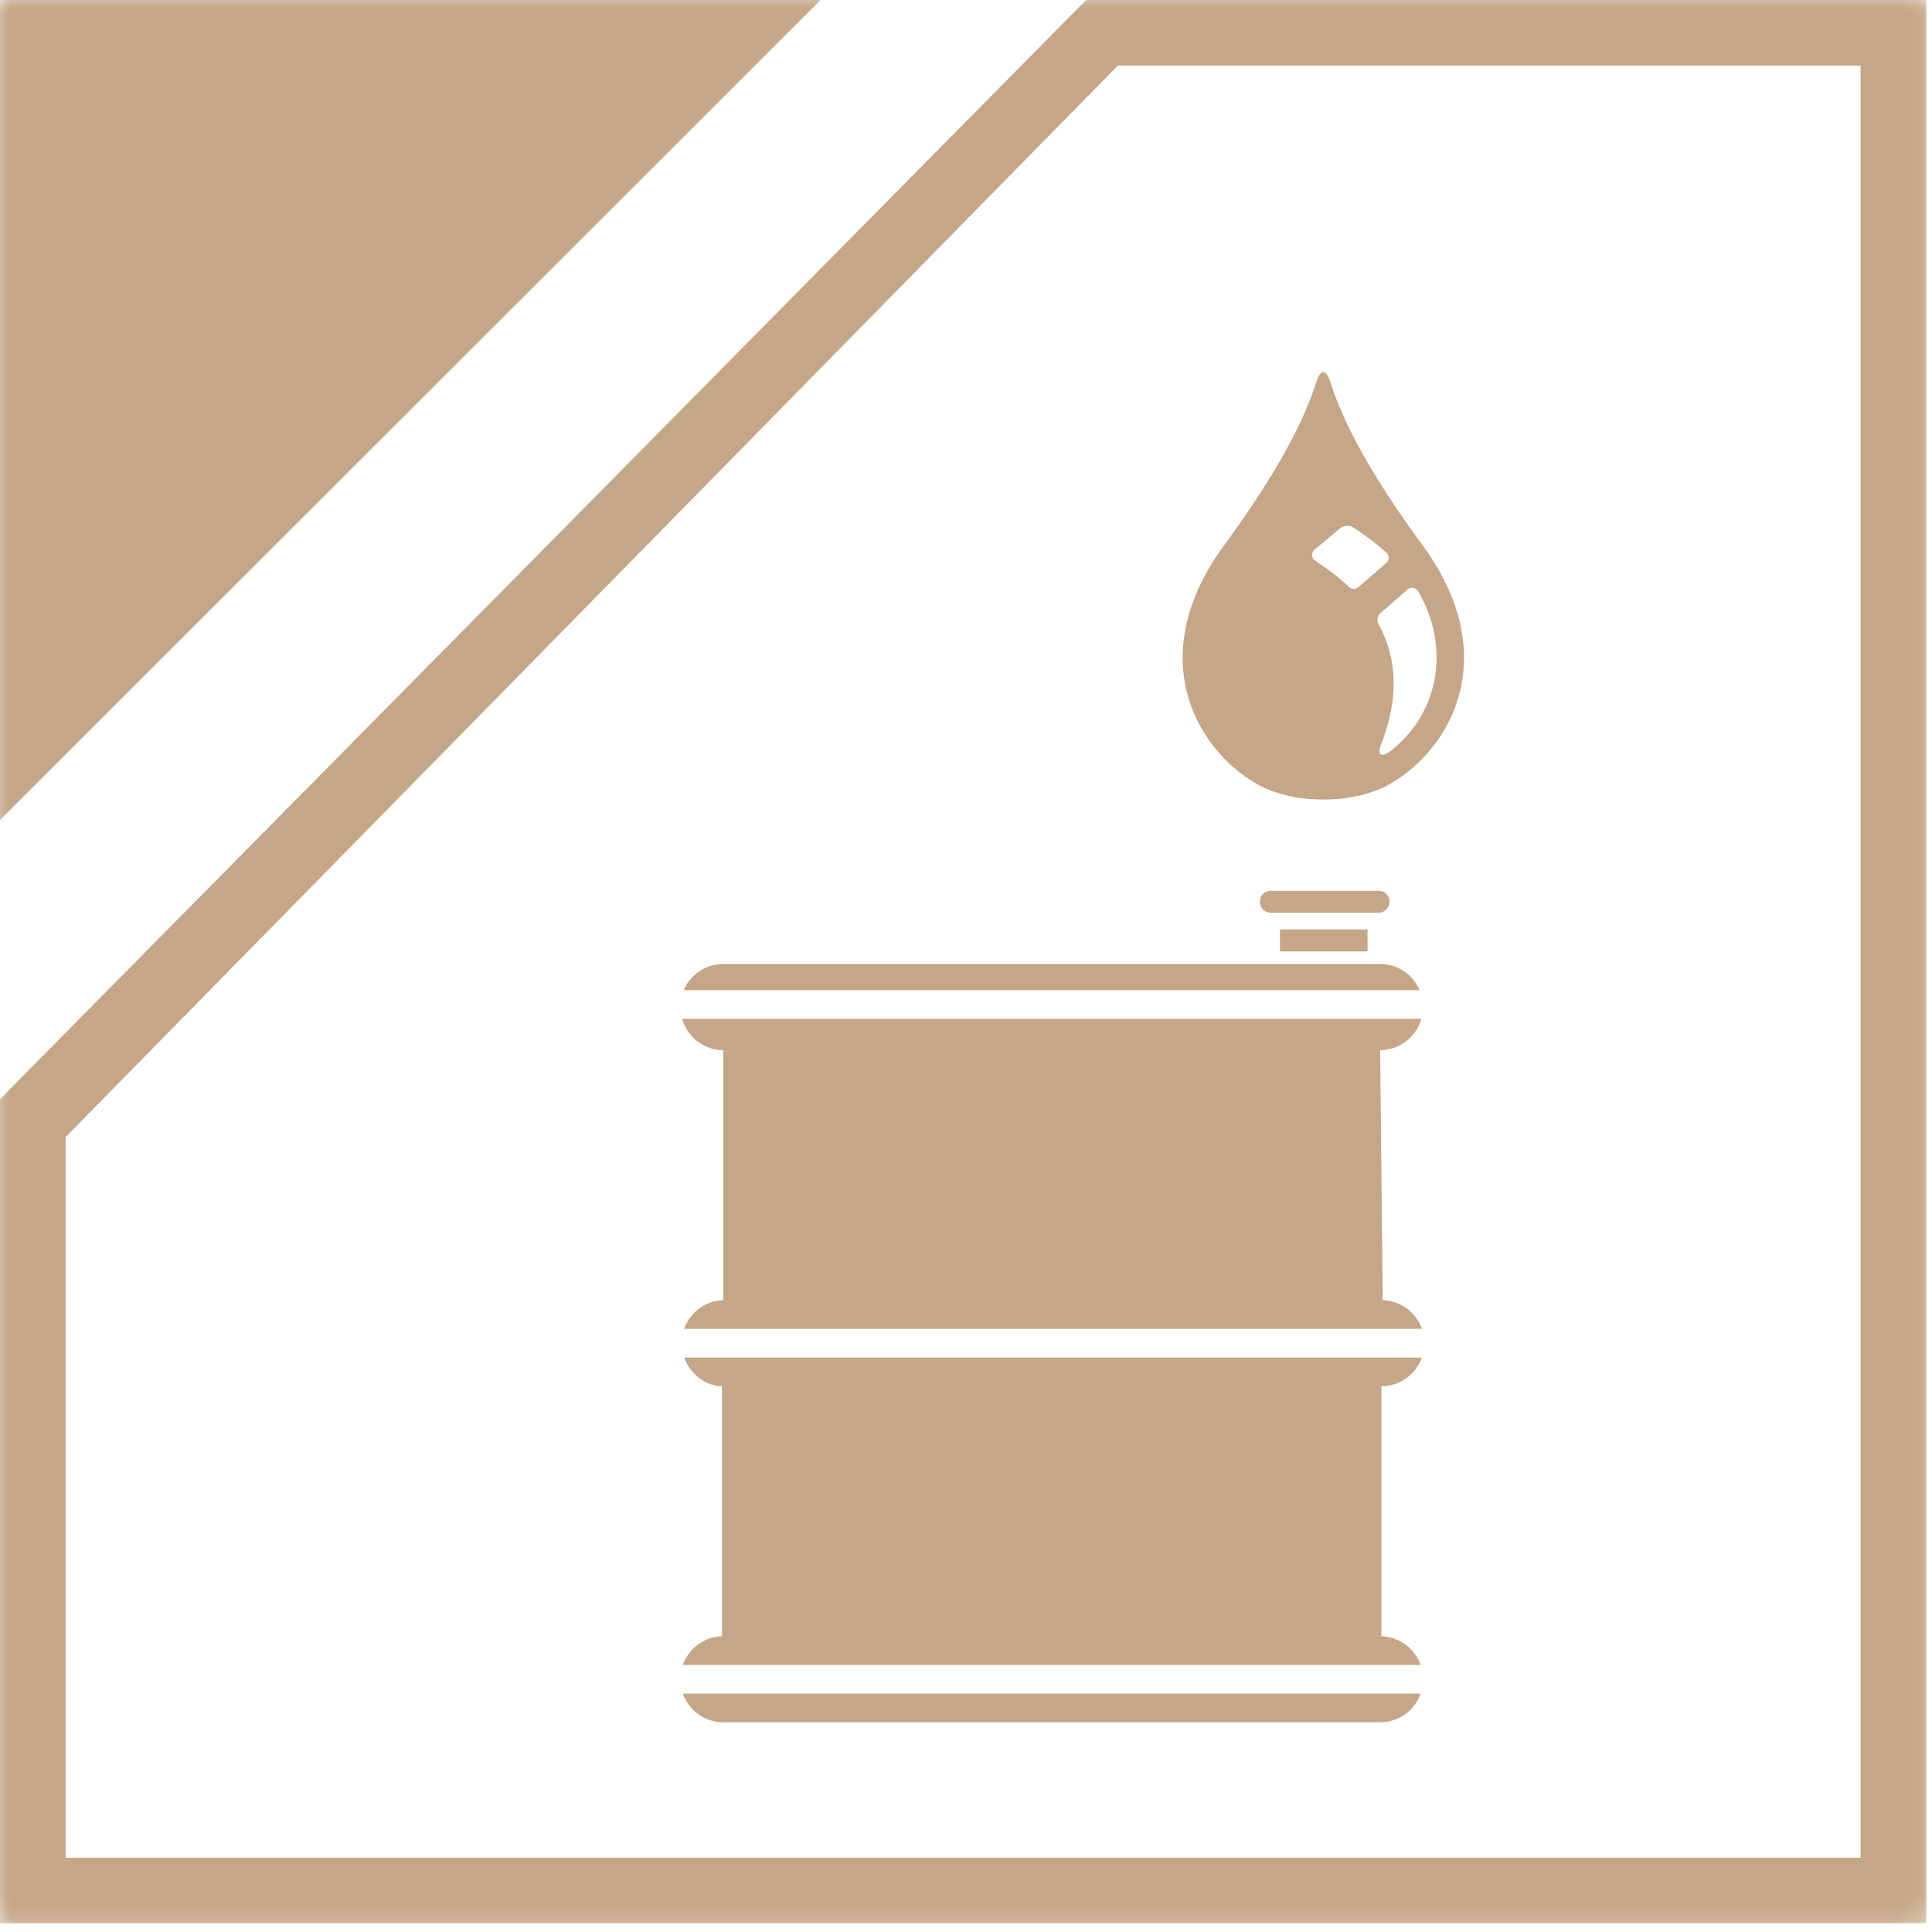 <?xml version="1.0" encoding="UTF-8"?>
<svg width="80px" height="80px" viewBox="0 0 80 80" version="1.1" xmlns="http://www.w3.org/2000/svg" xmlns:xlink="http://www.w3.org/1999/xlink">
    <!-- Generator: Sketch 43.1 (39012) - http://www.bohemiancoding.com/sketch -->
    <title>2</title>
    <desc>Created with Sketch.</desc>
    <defs>
        <polygon id="path-1" points="79.759 39.817 79.759 0 0 0 0 39.817 0 79.634 79.759 79.634"></polygon>
    </defs>
    <g id="Page-1" stroke="none" stroke-width="1" fill="none" fill-rule="evenodd">
        <g id="tt_International_new" transform="translate(-380, -1426)">
            <g id="2" transform="translate(380, 1426)">
                <mask id="mask-2" fill="white">
                    <use xlink:href="#path-1"></use>
                </mask>
                <g id="Clip-2"></g>
                <path d="M53,39.397 L56.627,39.397 L56.627,38.487 L53,38.487 L53,39.397 Z M29.947,71.316 C29.171,71.316 28.524,70.82 28.275,70.129 L58.824,70.129 C58.58,70.82 57.927,71.316 57.149,71.316 L29.947,71.316 Z M57.201,57.4 L57.201,67.754 C57.955,67.777 58.583,68.266 58.824,68.94 L28.275,68.94 C28.518,68.265 29.142,67.776 29.895,67.754 L29.895,57.4 C29.227,57.4 28.575,56.899 28.33,56.215 L58.877,56.215 C58.631,56.899 57.981,57.4 57.201,57.4 L57.201,57.4 Z M57.149,39.917 C57.886,39.917 58.513,40.364 58.785,41.001 L28.308,41.001 C28.583,40.364 29.212,39.917 29.947,39.917 L57.149,39.917 Z M29.947,43.483 C29.131,43.483 28.458,42.929 28.243,42.186 L58.855,42.186 C58.644,42.929 57.966,43.483 57.149,43.483 L57.256,53.838 C58.011,53.862 58.636,54.352 58.877,55.024 L28.33,55.024 C28.57,54.349 29.199,53.858 29.947,53.838 L29.947,43.483 Z M57.535,37.336 C57.535,37.589 57.335,37.794 57.083,37.794 L52.616,37.794 C52.366,37.794 52.169,37.589 52.169,37.336 C52.169,37.086 52.366,36.887 52.616,36.887 L57.083,36.887 C57.335,36.887 57.535,37.086 57.535,37.336 L57.535,37.336 Z" id="Fill-1" fill="#C5A687" mask="url(#mask-2)"></path>
                <path d="M0,-0 L33.972,-0 L0,33.947 L0,-0 Z M46.288,2.707 L2.712,47.08 L2.712,76.926 L77.048,76.926 L77.048,2.707 L46.288,2.707 Z M44.981,-0 L79.759,-0 L79.759,79.634 L0,79.634 L0,45.521 L44.981,-0 Z" id="Fill-3" fill="#C5A687" mask="url(#mask-2)"></path>
                <path d="M0,-0 L33.972,-0 L0,33.947 L0,-0 Z M46.288,2.707 L2.712,47.08 L2.712,76.926 L77.048,76.926 L77.048,2.707 L46.288,2.707 Z M44.981,-0 L79.759,-0 L79.759,79.634 L0,79.634 L0,45.521 L44.981,-0 Z" id="Fill-4" fill="#C5A687" mask="url(#mask-2)"></path>
                <path d="M54.797,15.408 C54.695,15.408 54.593,15.551 54.503,15.831 C53.841,17.908 52.401,20.236 50.674,22.598 C47.37,27.109 49.451,30.979 52.041,32.462 C52.794,32.894 53.795,33.109 54.798,33.109 C55.798,33.109 56.797,32.894 57.549,32.465 C60.141,30.982 62.224,27.109 58.919,22.598 C57.189,20.236 55.749,17.908 55.091,15.831 C55,15.547 54.899,15.408 54.797,15.408 M56.06,24.385 C55.989,24.385 55.918,24.36 55.864,24.308 C55.467,23.932 54.998,23.568 54.459,23.215 C54.3,23.113 54.284,22.885 54.433,22.759 C54.783,22.468 55.137,22.175 55.487,21.881 C55.575,21.809 55.682,21.772 55.788,21.772 C55.879,21.772 55.969,21.798 56.048,21.851 C56.531,22.165 56.987,22.502 57.41,22.888 C57.534,23.004 57.531,23.199 57.402,23.311 C57.017,23.647 56.633,23.981 56.247,24.315 C56.192,24.363 56.125,24.385 56.06,24.385 M57.244,31.254 C57.108,31.254 57.083,31.094 57.198,30.798 C57.885,29.014 57.912,27.353 57.082,25.851 C56.996,25.692 57.029,25.501 57.168,25.382 C57.539,25.058 57.912,24.734 58.285,24.41 C58.34,24.364 58.406,24.341 58.472,24.341 C58.568,24.341 58.662,24.39 58.718,24.48 C60.052,26.729 59.627,29.516 57.585,31.088 C57.439,31.2 57.322,31.254 57.244,31.254" id="Fill-5" fill="#C5A687" mask="url(#mask-2)"></path>
            </g>
        </g>
    </g>
</svg>